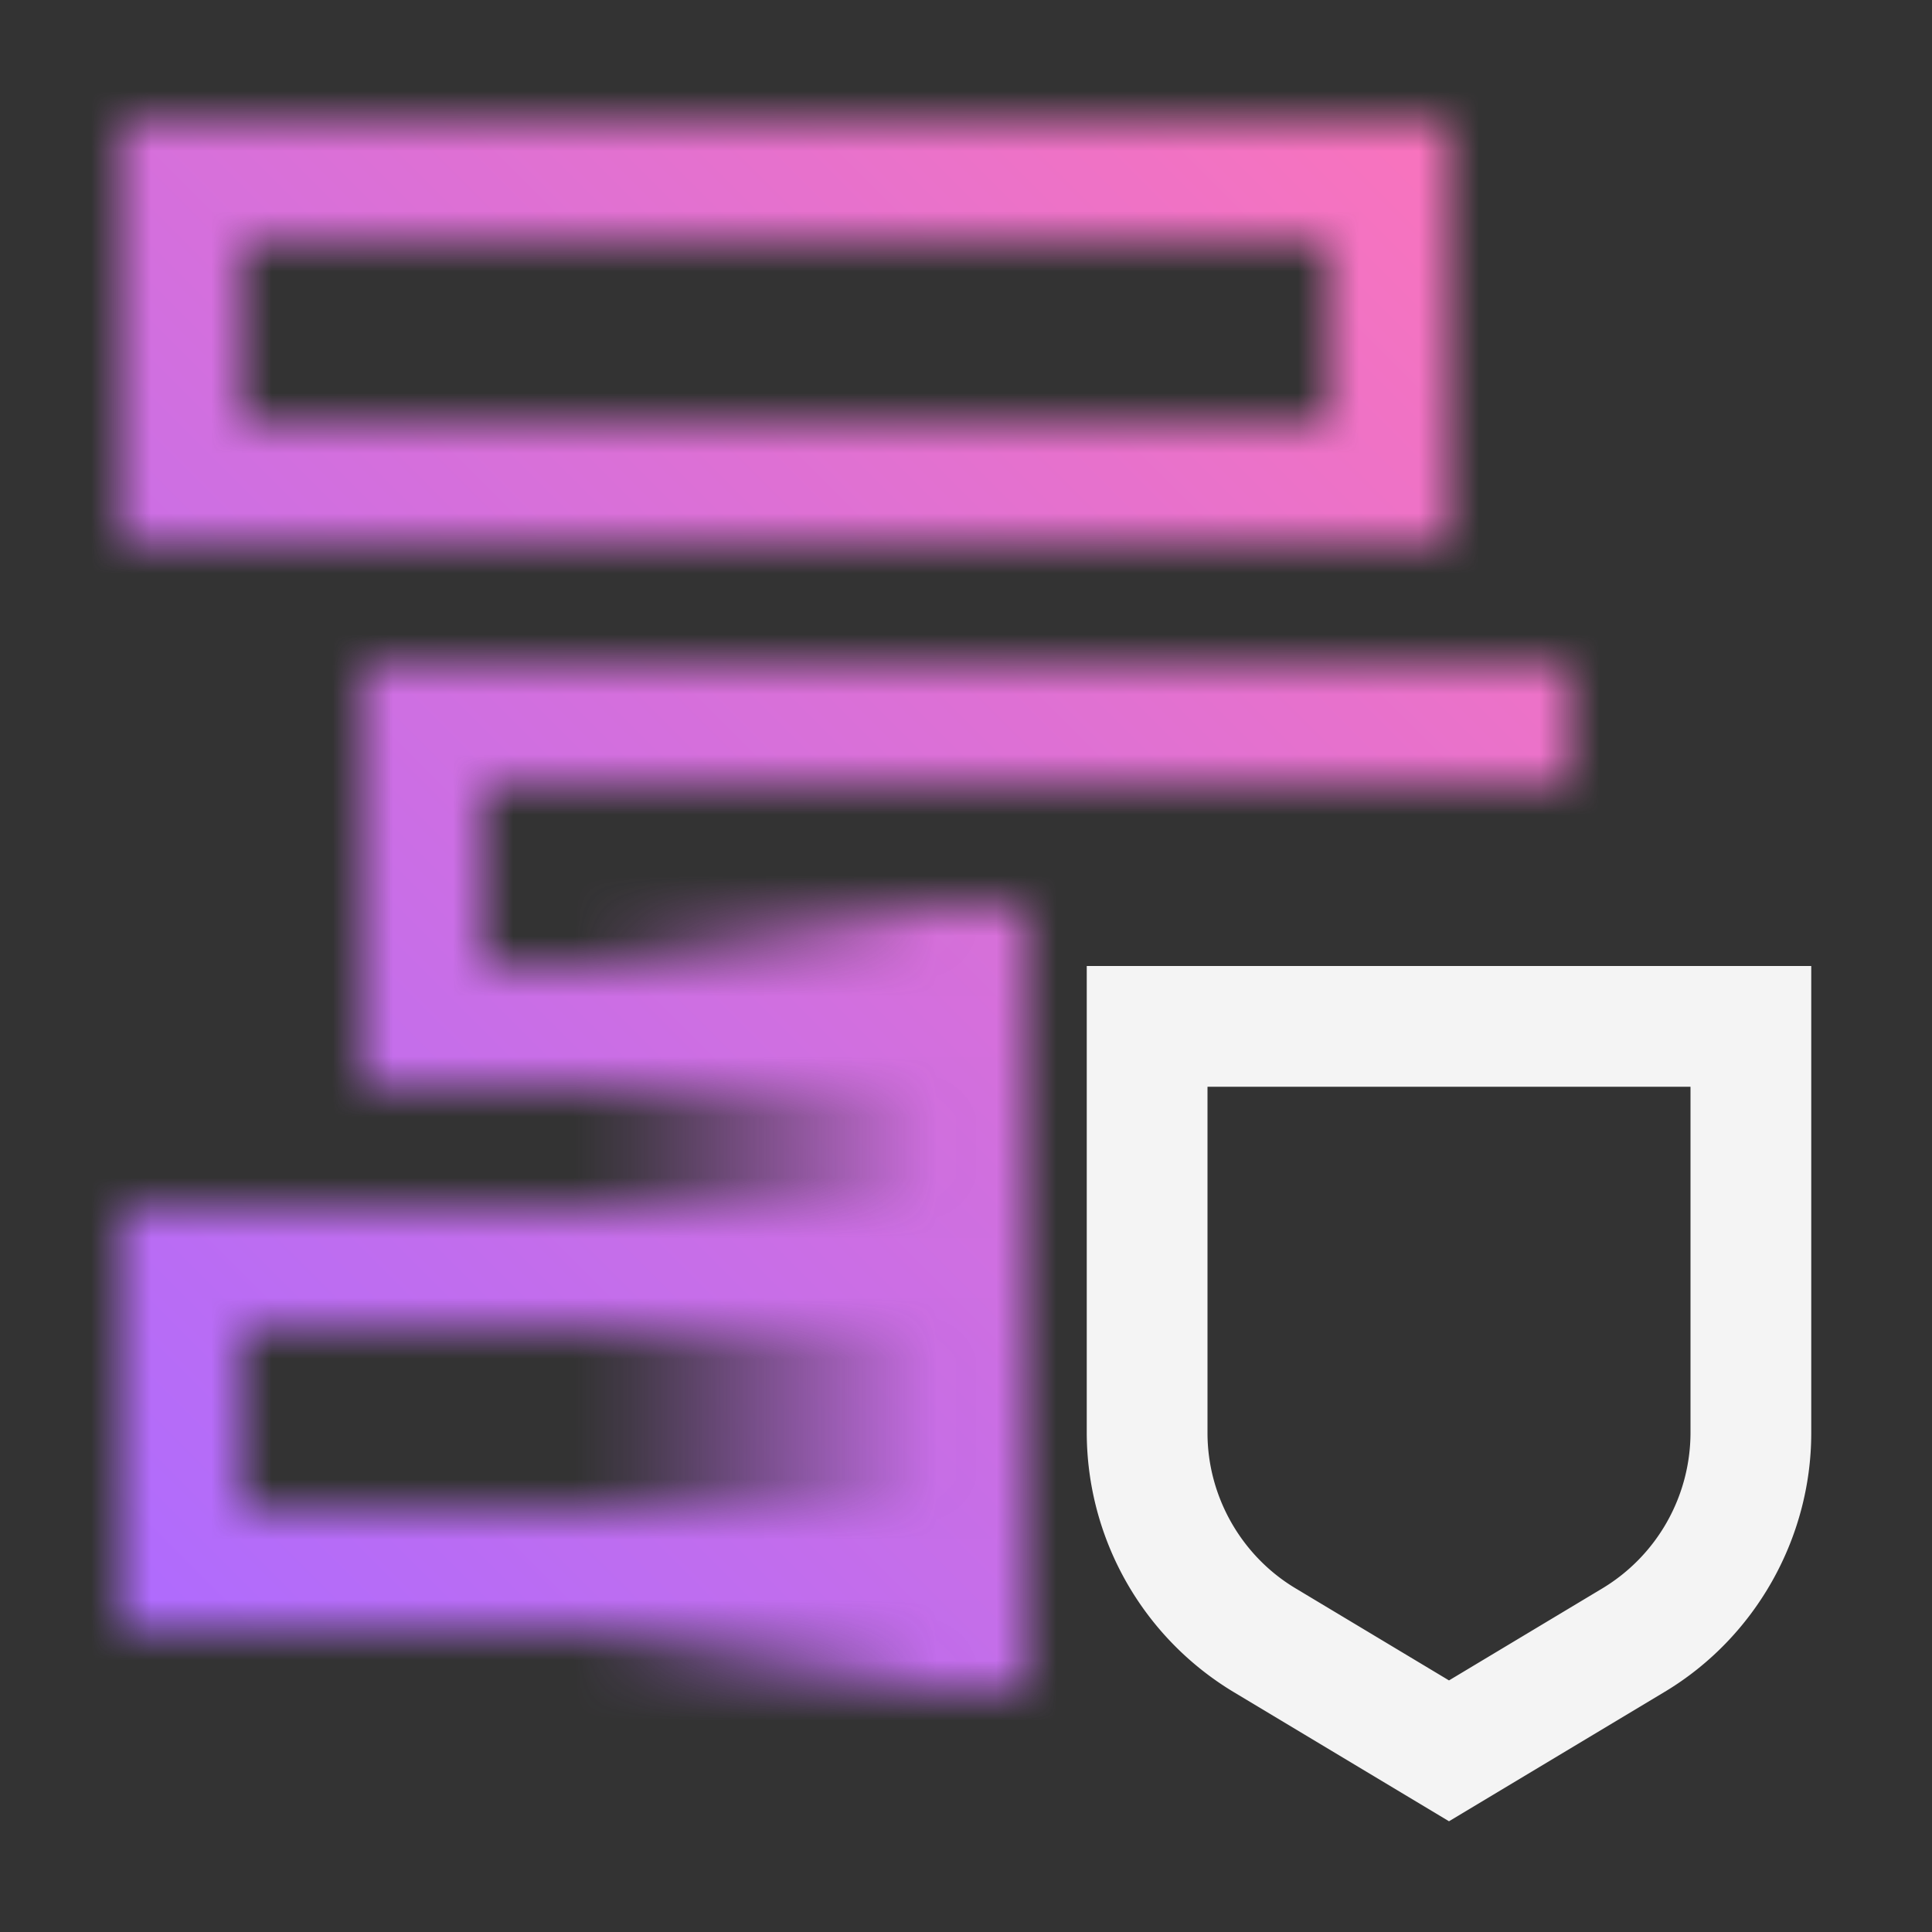 <svg id="CloudFirewallForVPC" xmlns="http://www.w3.org/2000/svg" xmlns:xlink="http://www.w3.org/1999/xlink" viewBox="0 0 32 32"><rect x="0" y="0" width="32" height="32" fill="#333333" stroke="none"/><defs><linearGradient id="bw9dpgypea" x1="-3697" y1="-2790.5" x2="-3697" y2="-2782.5" gradientTransform="translate(3710 2810)" gradientUnits="userSpaceOnUse"><stop offset=".1" stop-opacity="0"/><stop offset=".82"/></linearGradient><linearGradient id="yvr0q8le2b" x1="-3690.5" x2="-3690.5" gradientTransform="translate(3703.5 2803.5)" xlink:href="#bw9dpgypea"/><linearGradient id="cs10jjfwed" x1="0" y1="32" x2="32" y2="0" gradientUnits="userSpaceOnUse"><stop offset=".1" stop-color="#ad6bff"/><stop offset=".9" stop-color="#ff74b7"/></linearGradient><mask id="5z5p7hbczc" x="0" y="0" width="32" height="32" maskUnits="userSpaceOnUse"><path d="M24 9H2V2h22v7zM4 7h18V4H4v3zM16 18H6v-7h20v2H8v3h8v2zM16 27H2v-7h14v2H4v3h12v2z" style="fill:#fff"/><path transform="rotate(-90 13 23.5)" style="fill:url(#bw9dpgypea)" d="M8.5 19.5h9v8h-9z"/><path transform="rotate(-90 13 17)" style="fill:url(#yvr0q8le2b)" d="M11 13h4v8h-4z"/></mask></defs><g style="mask:url(#5z5p7hbczc)"><path style="fill:url(#cs10jjfwed)" d="M0 0h32v32H0z"/></g><path d="m24 30.166-3.573-2.144A5.024 5.024 0 0 1 18 23.735V16h12v7.735c0 1.746-.93 3.389-2.427 4.287L24 30.166zM20 18v5.735c0 1.048.558 2.033 1.457 2.572L24 27.833l2.543-1.526A3.015 3.015 0 0 0 28 23.735V18h-8z" style="fill:#f4f4f4"/></svg>